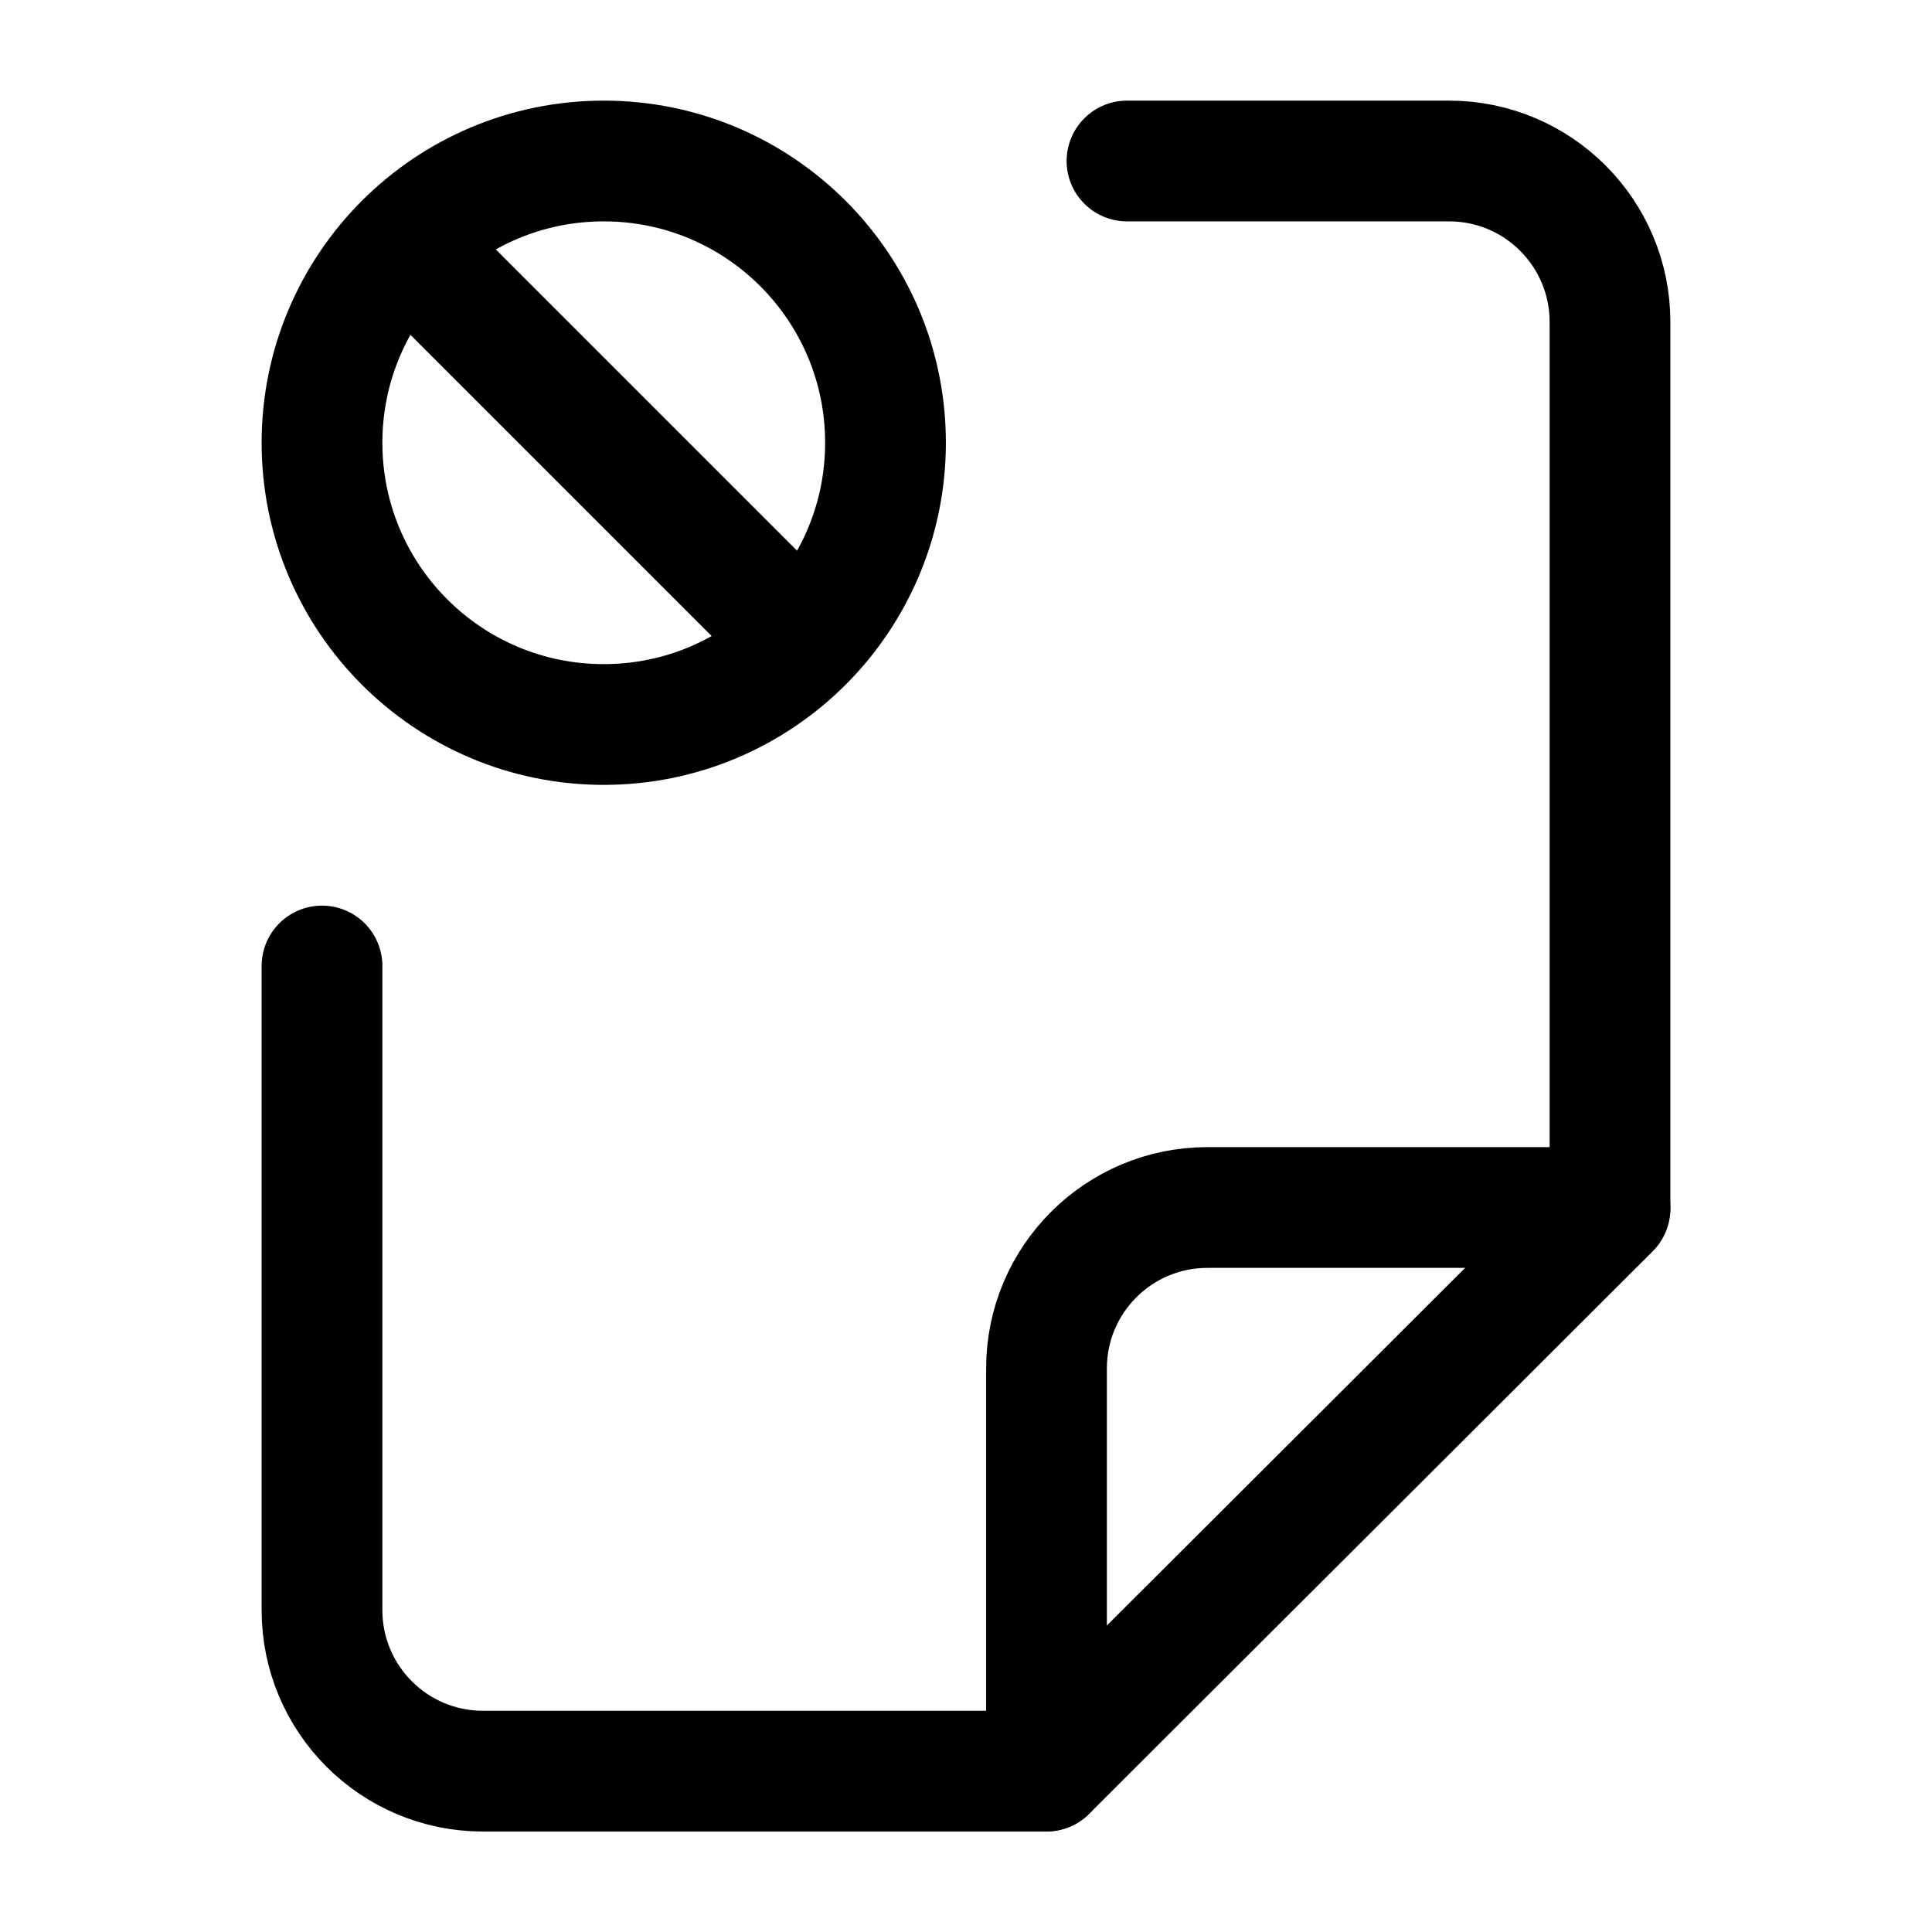 <svg width="24" height="24" viewBox="0 0 24 24" fill="none" xmlns="http://www.w3.org/2000/svg">
    <path d="M14 2H18C19.105 2 20 2.895 20 4V15.014L12.999 22.002H6C4.895 22.002 4 21.106 4 20.002V12" stroke="currentColor" stroke-width="1.5" stroke-linecap="round" stroke-linejoin="round"/>
    <path d="M20 15H15C13.895 15 13 15.895 13 17V22" stroke="currentColor" stroke-width="1.5" stroke-linecap="round" stroke-linejoin="round"/>
    <path d="M9.975 7.975C10.608 7.341 11 6.466 11 5.5C11 3.567 9.433 2 7.5 2C6.534 2 5.659 2.392 5.025 3.025M9.975 7.975C9.341 8.608 8.466 9 7.5 9C5.567 9 4 7.433 4 5.5C4 4.534 4.392 3.659 5.025 3.025M9.975 7.975L5.025 3.025" stroke="currentColor" stroke-width="1.5" stroke-linecap="round" stroke-linejoin="round"/>
</svg>
